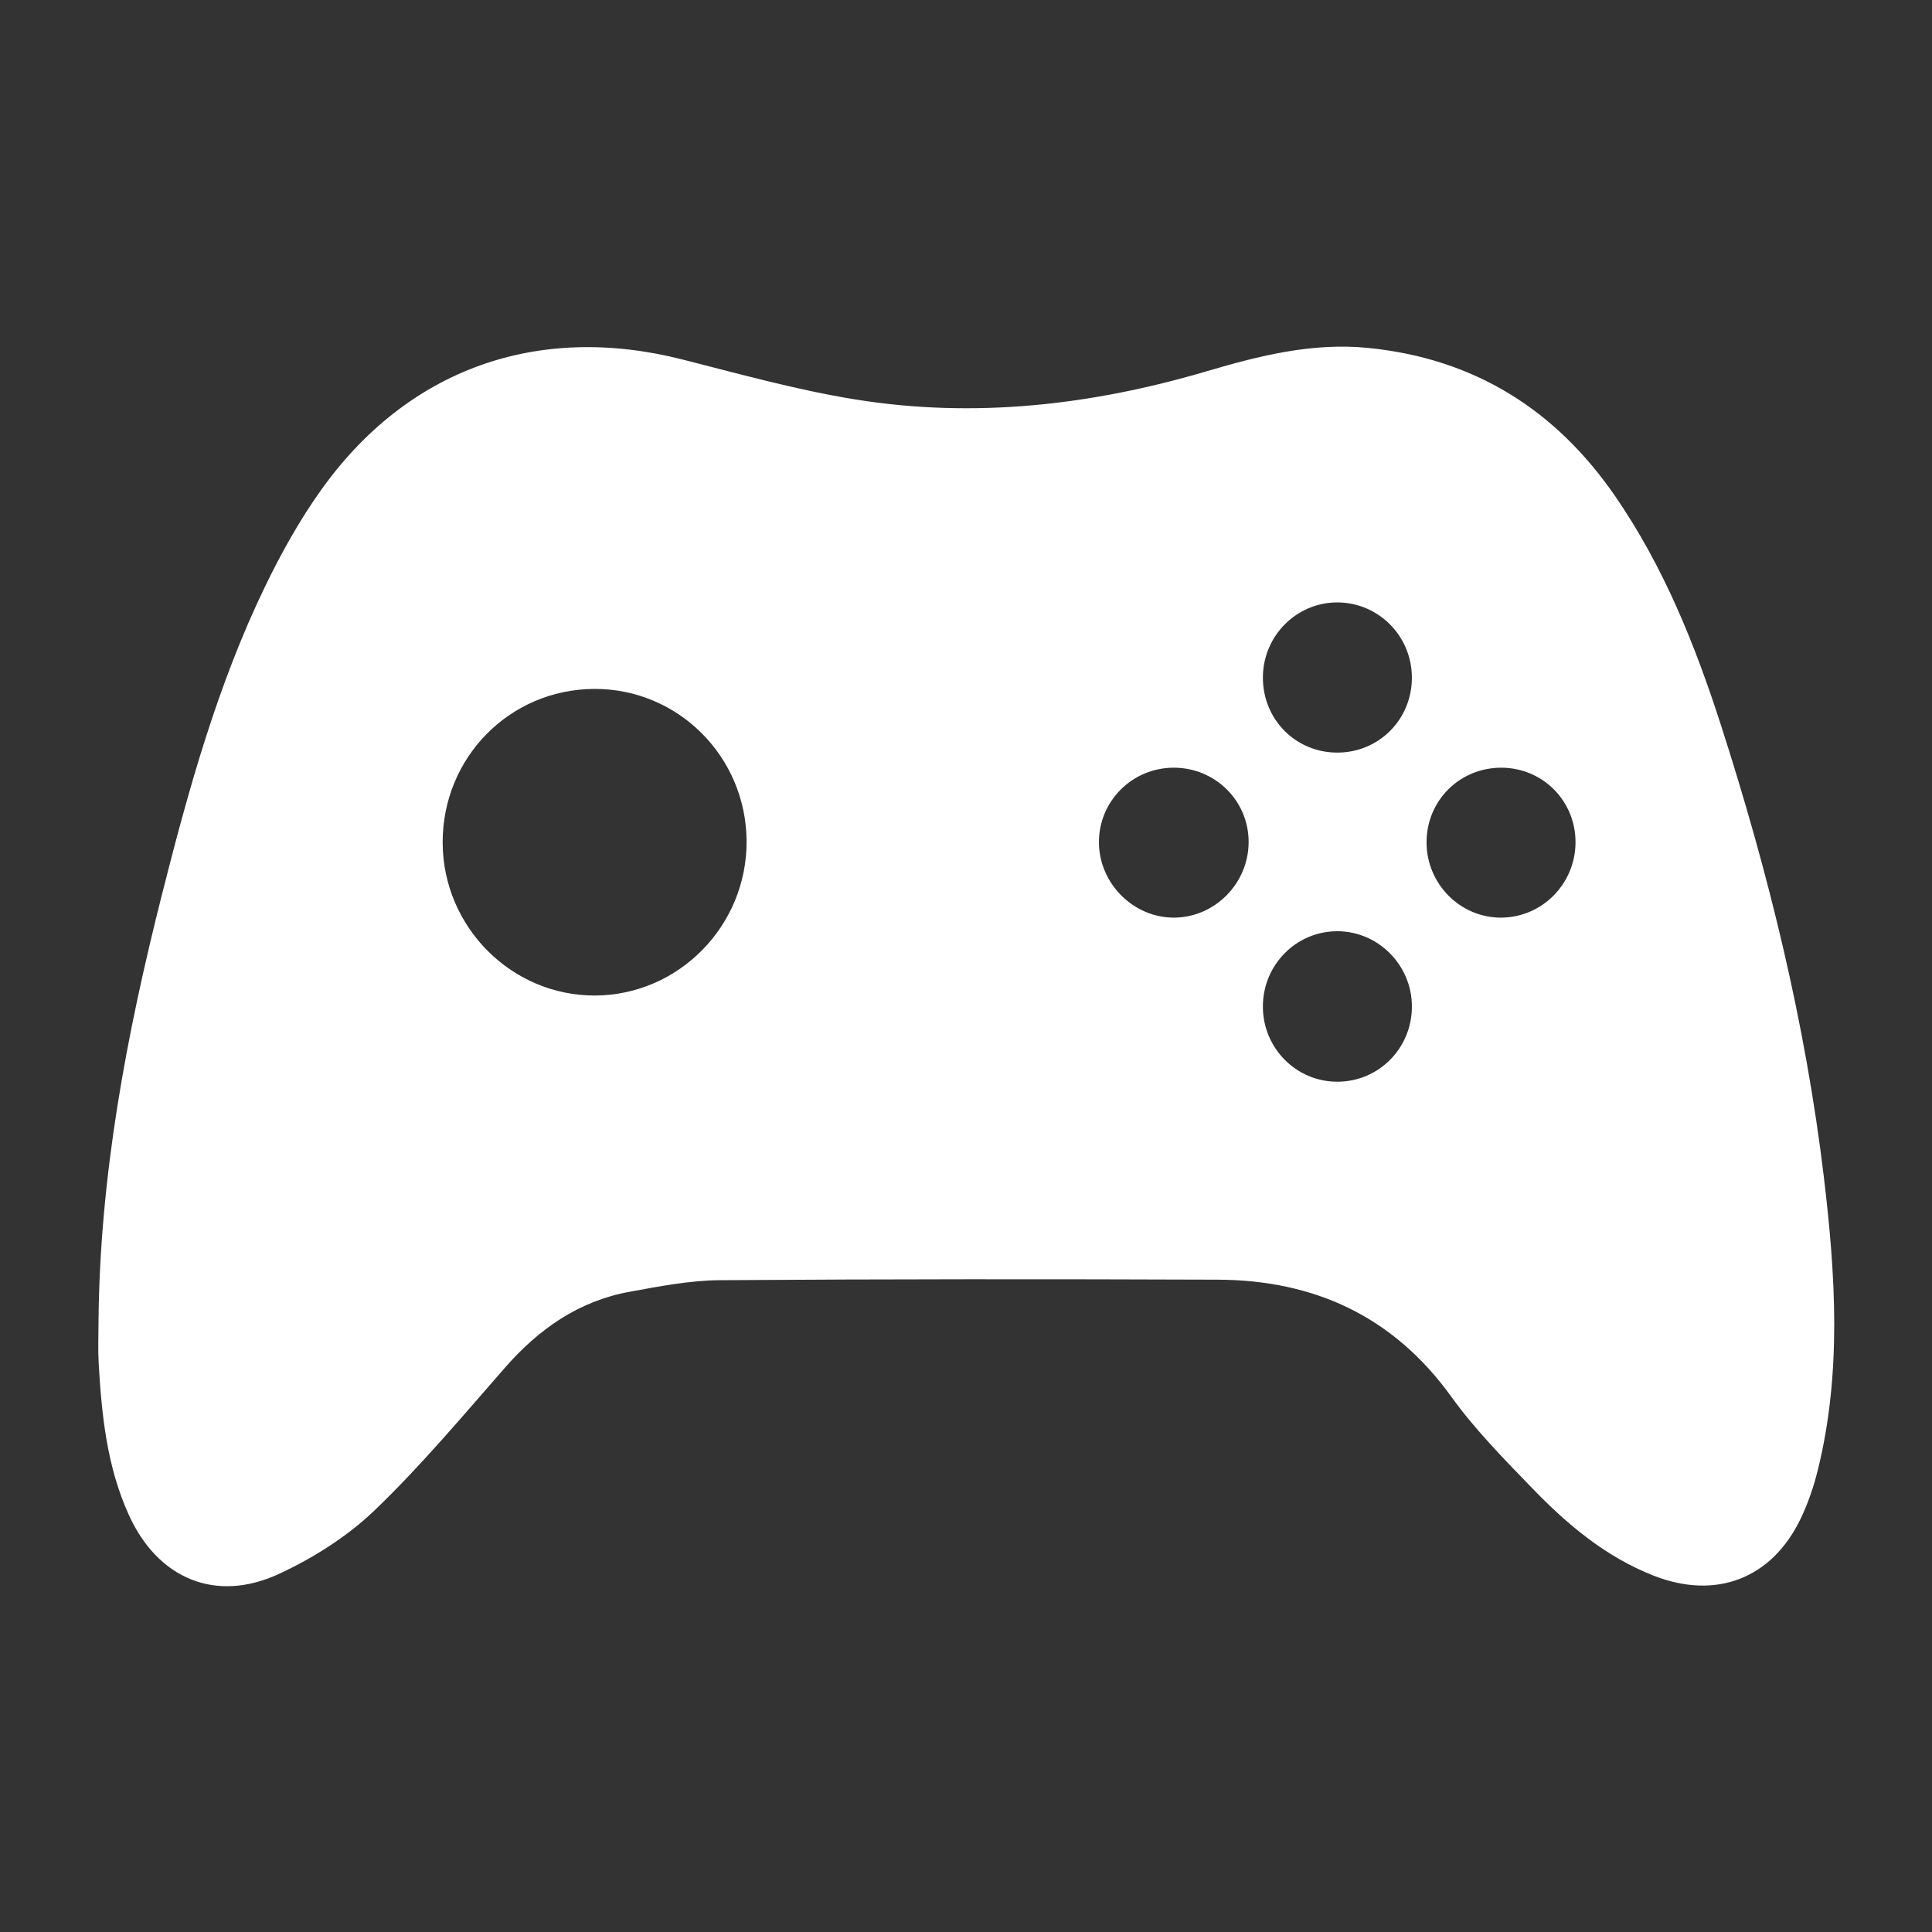 <svg xmlns="http://www.w3.org/2000/svg" xmlns:xlink="http://www.w3.org/1999/xlink" id="Layer_1" x="0" y="0" enable-background="new 0 0 1024 1024" version="1.1" viewBox="0 0 1024 1024" xml:space="preserve"><rect x="0" y="0" width="1024" height="1024" fill="#333333" stroke="none"/><style type="text/css">.st0{fill:#fff}</style><path d="M966.686,623.899c-9.773-81.666-29.323-161.25-54.514-239.447c-13.759-42.709-30.419-84.189-56.091-121.452	c-31.701-46.014-74.789-72.958-130.812-78.579c-29.631-2.973-57.785,4.118-85.677,12.35	c-61.172,18.056-123.359,25.124-186.493,14.903c-30.919-5.006-61.308-13.526-91.743-21.225	c-76.445-19.338-145.323,4.995-191.165,69.261c-11.441,16.04-21.194,33.543-29.78,51.312	c-25.091,51.925-40.443,107.249-54.53,162.924c-18.822,74.393-33.019,149.491-33.664,226.571c0,7.184-0.342,14.386,0.061,21.547	c1.557,27.727,4.354,55.289,16.045,80.97c15.334,33.68,45.905,46.725,79.471,31.198c18.291-8.461,36.293-19.857,50.766-33.743	c24.597-23.598,46.616-49.934,69.125-75.64c17.934-20.481,39.086-35.301,66.115-40.203c15.779-2.862,31.802-6.006,47.736-6.118	c87.888-0.62,175.783-0.602,263.673-0.278c51.4,0.189,93.314,19.382,124.091,62.134c12.518,17.388,27.83,32.889,42.78,48.371	c18.598,19.259,38.974,36.431,64.412,46.39c32.967,12.907,62.547,1.677,77.882-30.198c3.965-8.242,6.963-17.122,9.155-26.017	C976.198,727.534,972.874,675.607,966.686,623.899z M315.471,527.643c-44.289,0.213-80.733-36.32-80.847-81.045	c-0.115-45.048,35.472-81.194,80.197-81.458c44.521-0.263,80.718,35.897,80.884,80.801	C395.871,490.671,359.773,527.429,315.471,527.643z M708.857,319.301c21.859,0.06,39.486,17.884,39.471,39.91	c-0.015,22.133-17.489,39.677-39.523,39.682c-22.045,0.005-39.456-17.53-39.444-39.724	C669.372,337.125,687.089,319.241,708.857,319.301z M622.269,486.36c-21.542,0.085-39.7-18.08-39.808-39.822	c-0.108-21.888,17.617-39.622,39.62-39.641c22.066-0.018,39.759,17.552,39.718,39.442	C661.758,468.205,643.909,486.275,622.269,486.36z M708.967,573.333c-21.823,0.096-39.537-17.668-39.611-39.721	c-0.074-22.079,17.523-39.992,39.338-40.044c21.715-0.052,39.597,17.908,39.645,39.816	C748.386,555.477,730.883,573.237,708.967,573.333z M795.752,486.362c-21.764,0.155-39.671-17.882-39.651-39.938	c0.021-22.15,17.628-39.639,39.793-39.525c22.091,0.114,39.527,17.993,39.155,40.152	C834.686,468.733,817.216,486.209,795.752,486.362z" class="st0"/></svg>